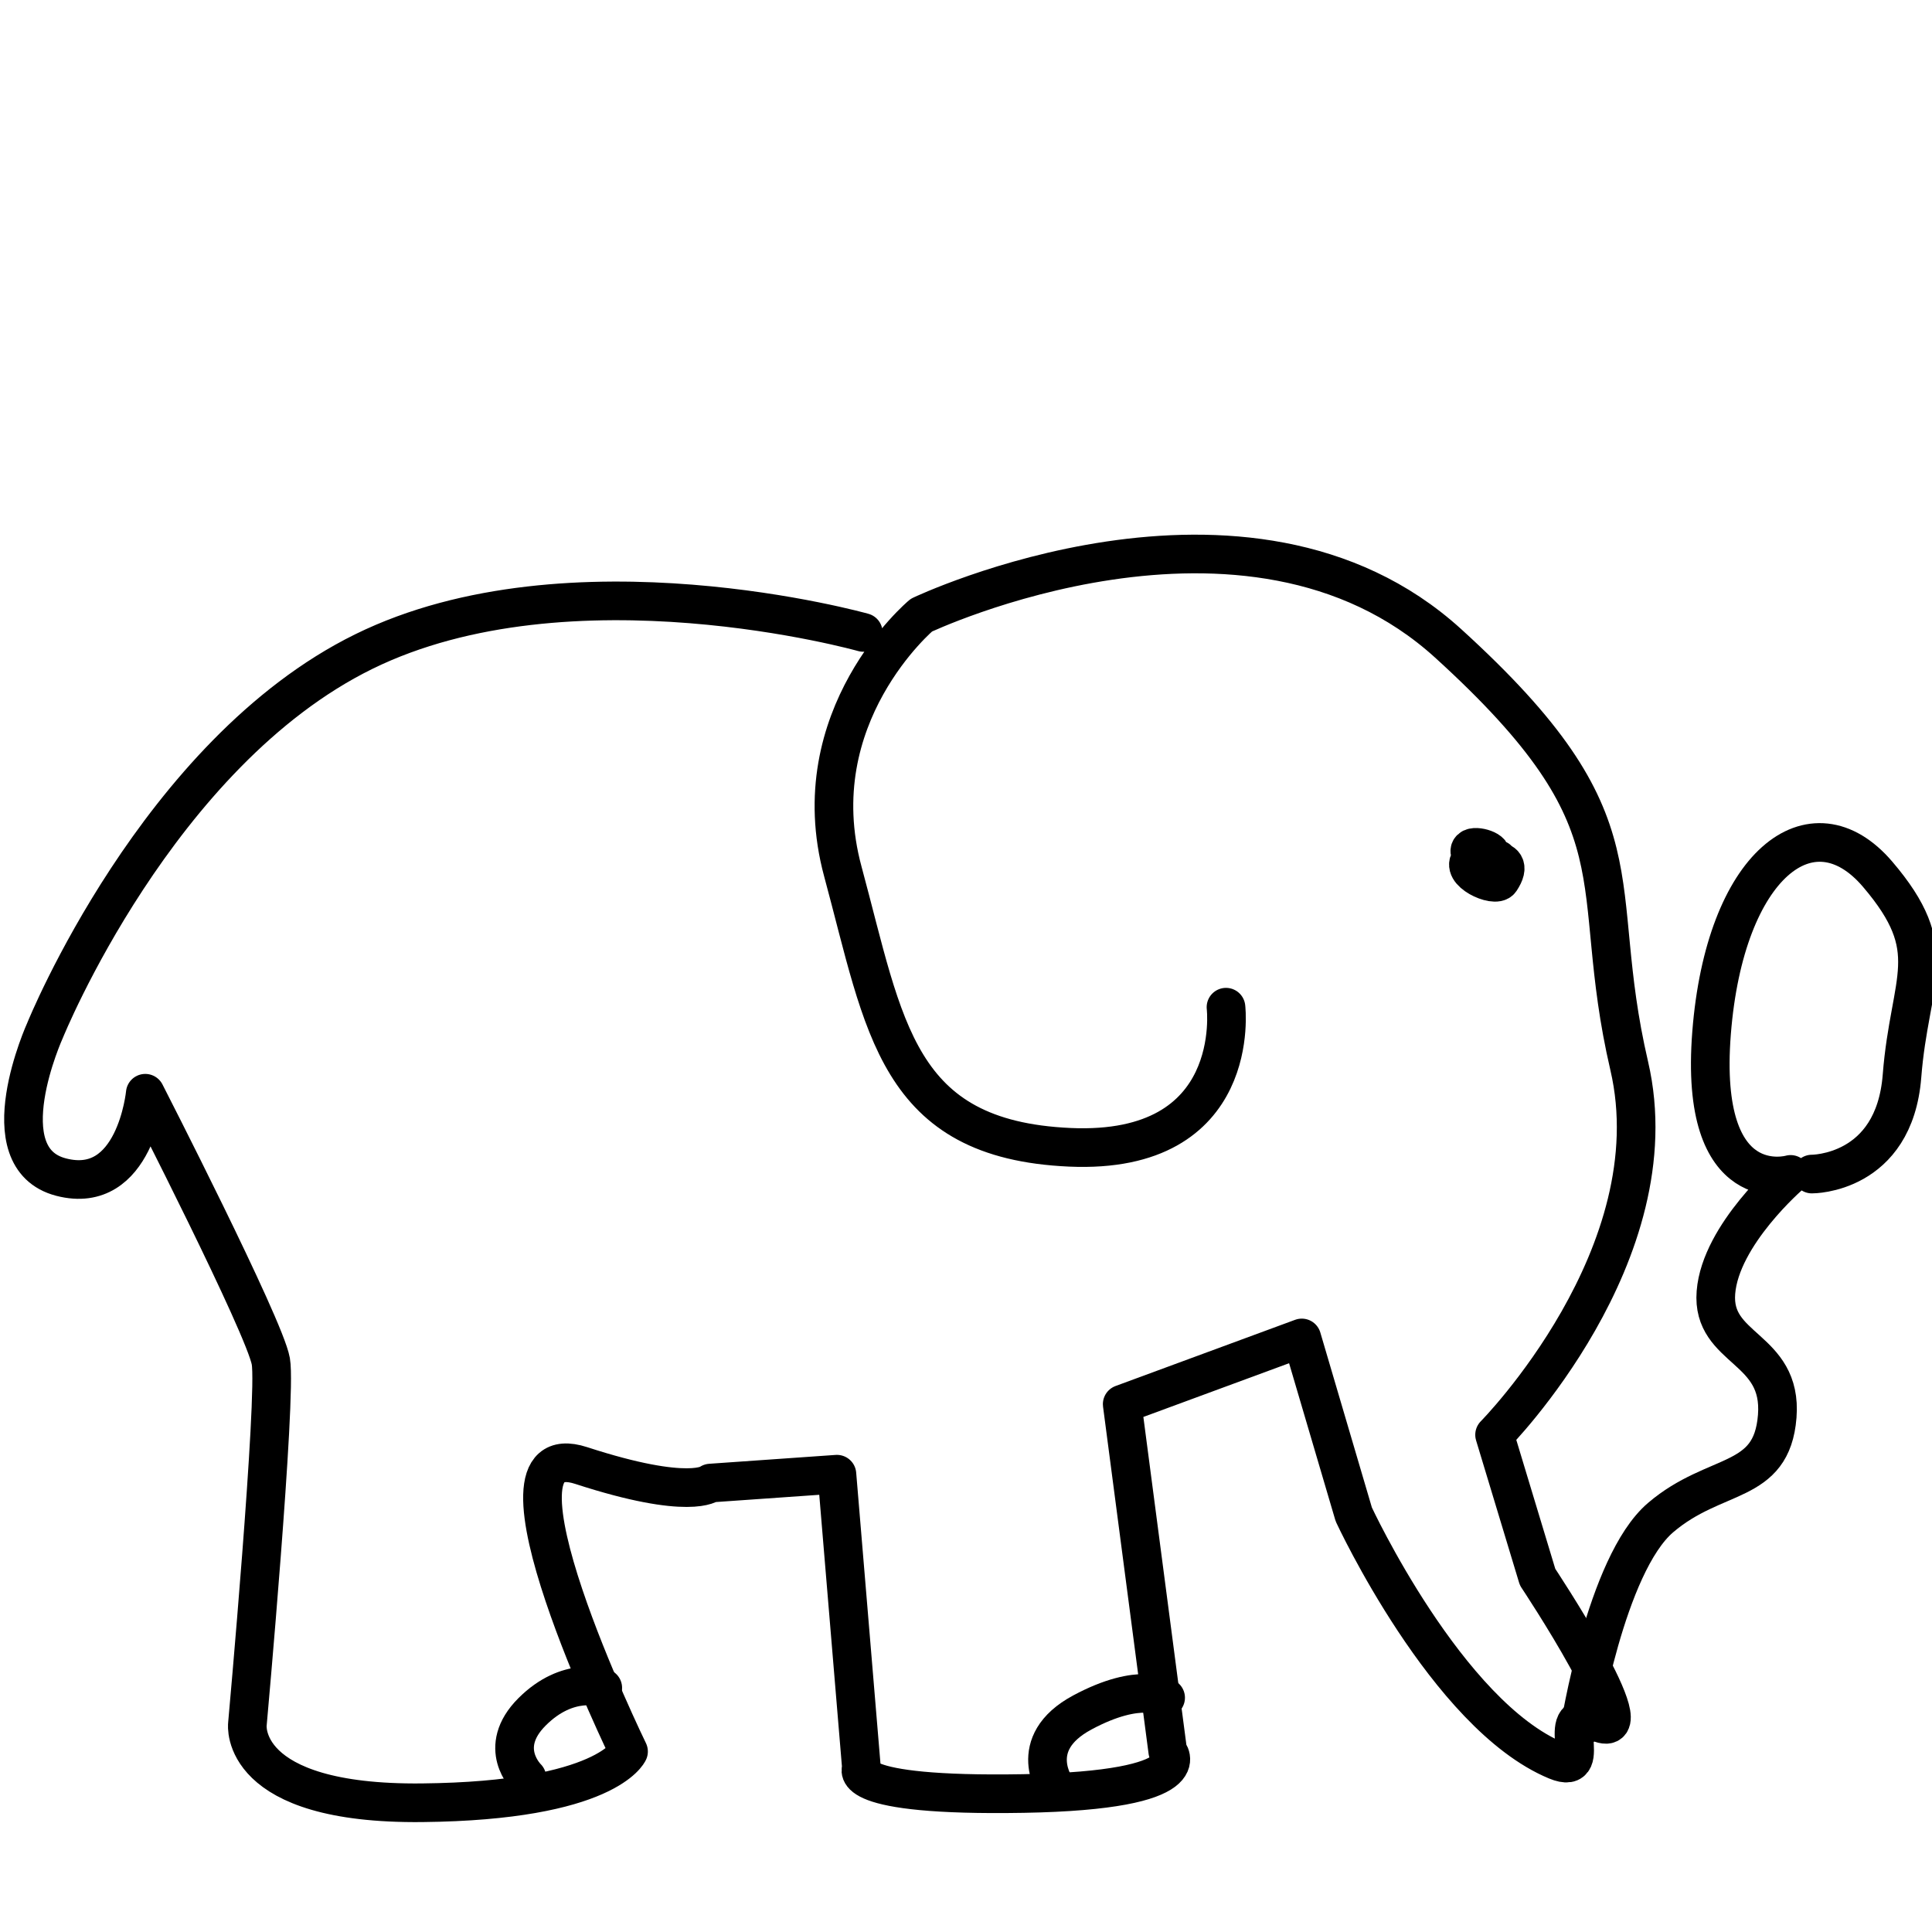 <?xml version="1.0" standalone="no"?>
<!DOCTYPE svg PUBLIC "-//W3C//DTD SVG 1.1//EN" "http://www.w3.org/Graphics/SVG/1.1/DTD/svg11.dtd">
<svg width="100px" height="100px" version="1.1" xmlns="http://www.w3.org/2000/svg" xmlns:xlink="http://www.w3.org/1999/xlink" xml:space="preserve" style="fill-rule:evenodd;clip-rule:evenodd;stroke-linecap:round;stroke-linejoin:round;stroke-miterlimit:1.414;">
    <g>
        <g id="Layer2">
            <g>
                <path d="M44.682,32.734C44.682,32.734 29.515,28.47 18.828,33.727C8.141,38.983 2.337,53.321 2.337,53.321C2.337,53.321 -0.672,59.937 3.167,60.928C7.005,61.919 7.519,56.586 7.519,56.586C7.519,56.586 13.698,68.651 14.018,70.463C14.337,72.274 12.805,89.245 12.805,89.245C12.805,89.245 12.297,93.409 21.849,93.31C31.4,93.212 32.533,90.658 32.533,90.658C32.533,90.658 24.43,74.015 30.081,75.855C35.733,77.695 36.772,76.763 36.772,76.763L43.319,76.304L44.589,91.519C44.589,91.519 43.599,92.995 52.974,92.832C62.349,92.668 60.443,90.651 60.443,90.651L58.085,72.679L67.38,69.252L70.071,78.385C70.071,78.385 74.888,88.774 80.559,91.129C82.685,92.012 80.162,88.057 82.743,89.157C85.323,90.258 79.585,81.628 79.585,81.628L77.359,74.266C77.359,74.266 86.598,64.922 84.328,55.167C82.058,45.413 85.376,42.777 74.956,33.301C64.535,23.825 47.69,31.841 47.69,31.841C47.69,31.841 41.449,37.07 43.625,45.107C45.801,53.145 46.373,58.983 55.373,59.384C64.373,59.785 63.457,52.132 63.457,52.132" style="fill:none;stroke-width:2px;stroke:black;"/>
            </g>
            <g>
                <path d="M54.681,92.571C54.681,92.571 53.008,90.252 56.025,88.635C59.041,87.017 60.333,87.874 60.333,87.874" style="fill:none;stroke-width:2px;stroke:black;"/>
            </g>
            <g>
                <path d="M27.273,92.011C27.273,92.011 25.672,90.472 27.539,88.605C29.406,86.738 31.199,87.364 31.199,87.364" style="fill:none;stroke-width:2px;stroke:black;"/>
            </g>
            <path d="M76.422,43.873C76.422,44.174 76.702,44.756 77.111,44.364C77.445,44.043 76.359,43.709 76.131,43.929C75.792,44.255 77.138,45.121 77.508,44.767C77.994,44.301 76.379,44.225 76.131,44.475C75.503,45.105 77.387,45.975 77.663,45.561C78.674,44.044 76.23,44.648 76.23,44.717" style="fill:none;stroke-width:2px;stroke:black;"/>
            <g>
                <path d="M81.762,89.479C81.762,89.479 83.108,80.981 85.951,78.552C88.794,76.124 91.705,76.918 91.989,73.309C92.273,69.7 88.58,69.901 88.816,66.898C89.052,63.895 92.682,60.787 92.682,60.787C92.682,60.787 87.905,62.182 88.591,53.458C89.278,44.734 93.779,41.261 97.184,45.248C100.588,49.234 98.848,50.594 98.447,55.697C98.045,60.8 93.784,60.769 93.784,60.769" style="fill:none;stroke-width:2px;stroke:black;"/>
            </g>
        </g>
    </g>
</svg>
